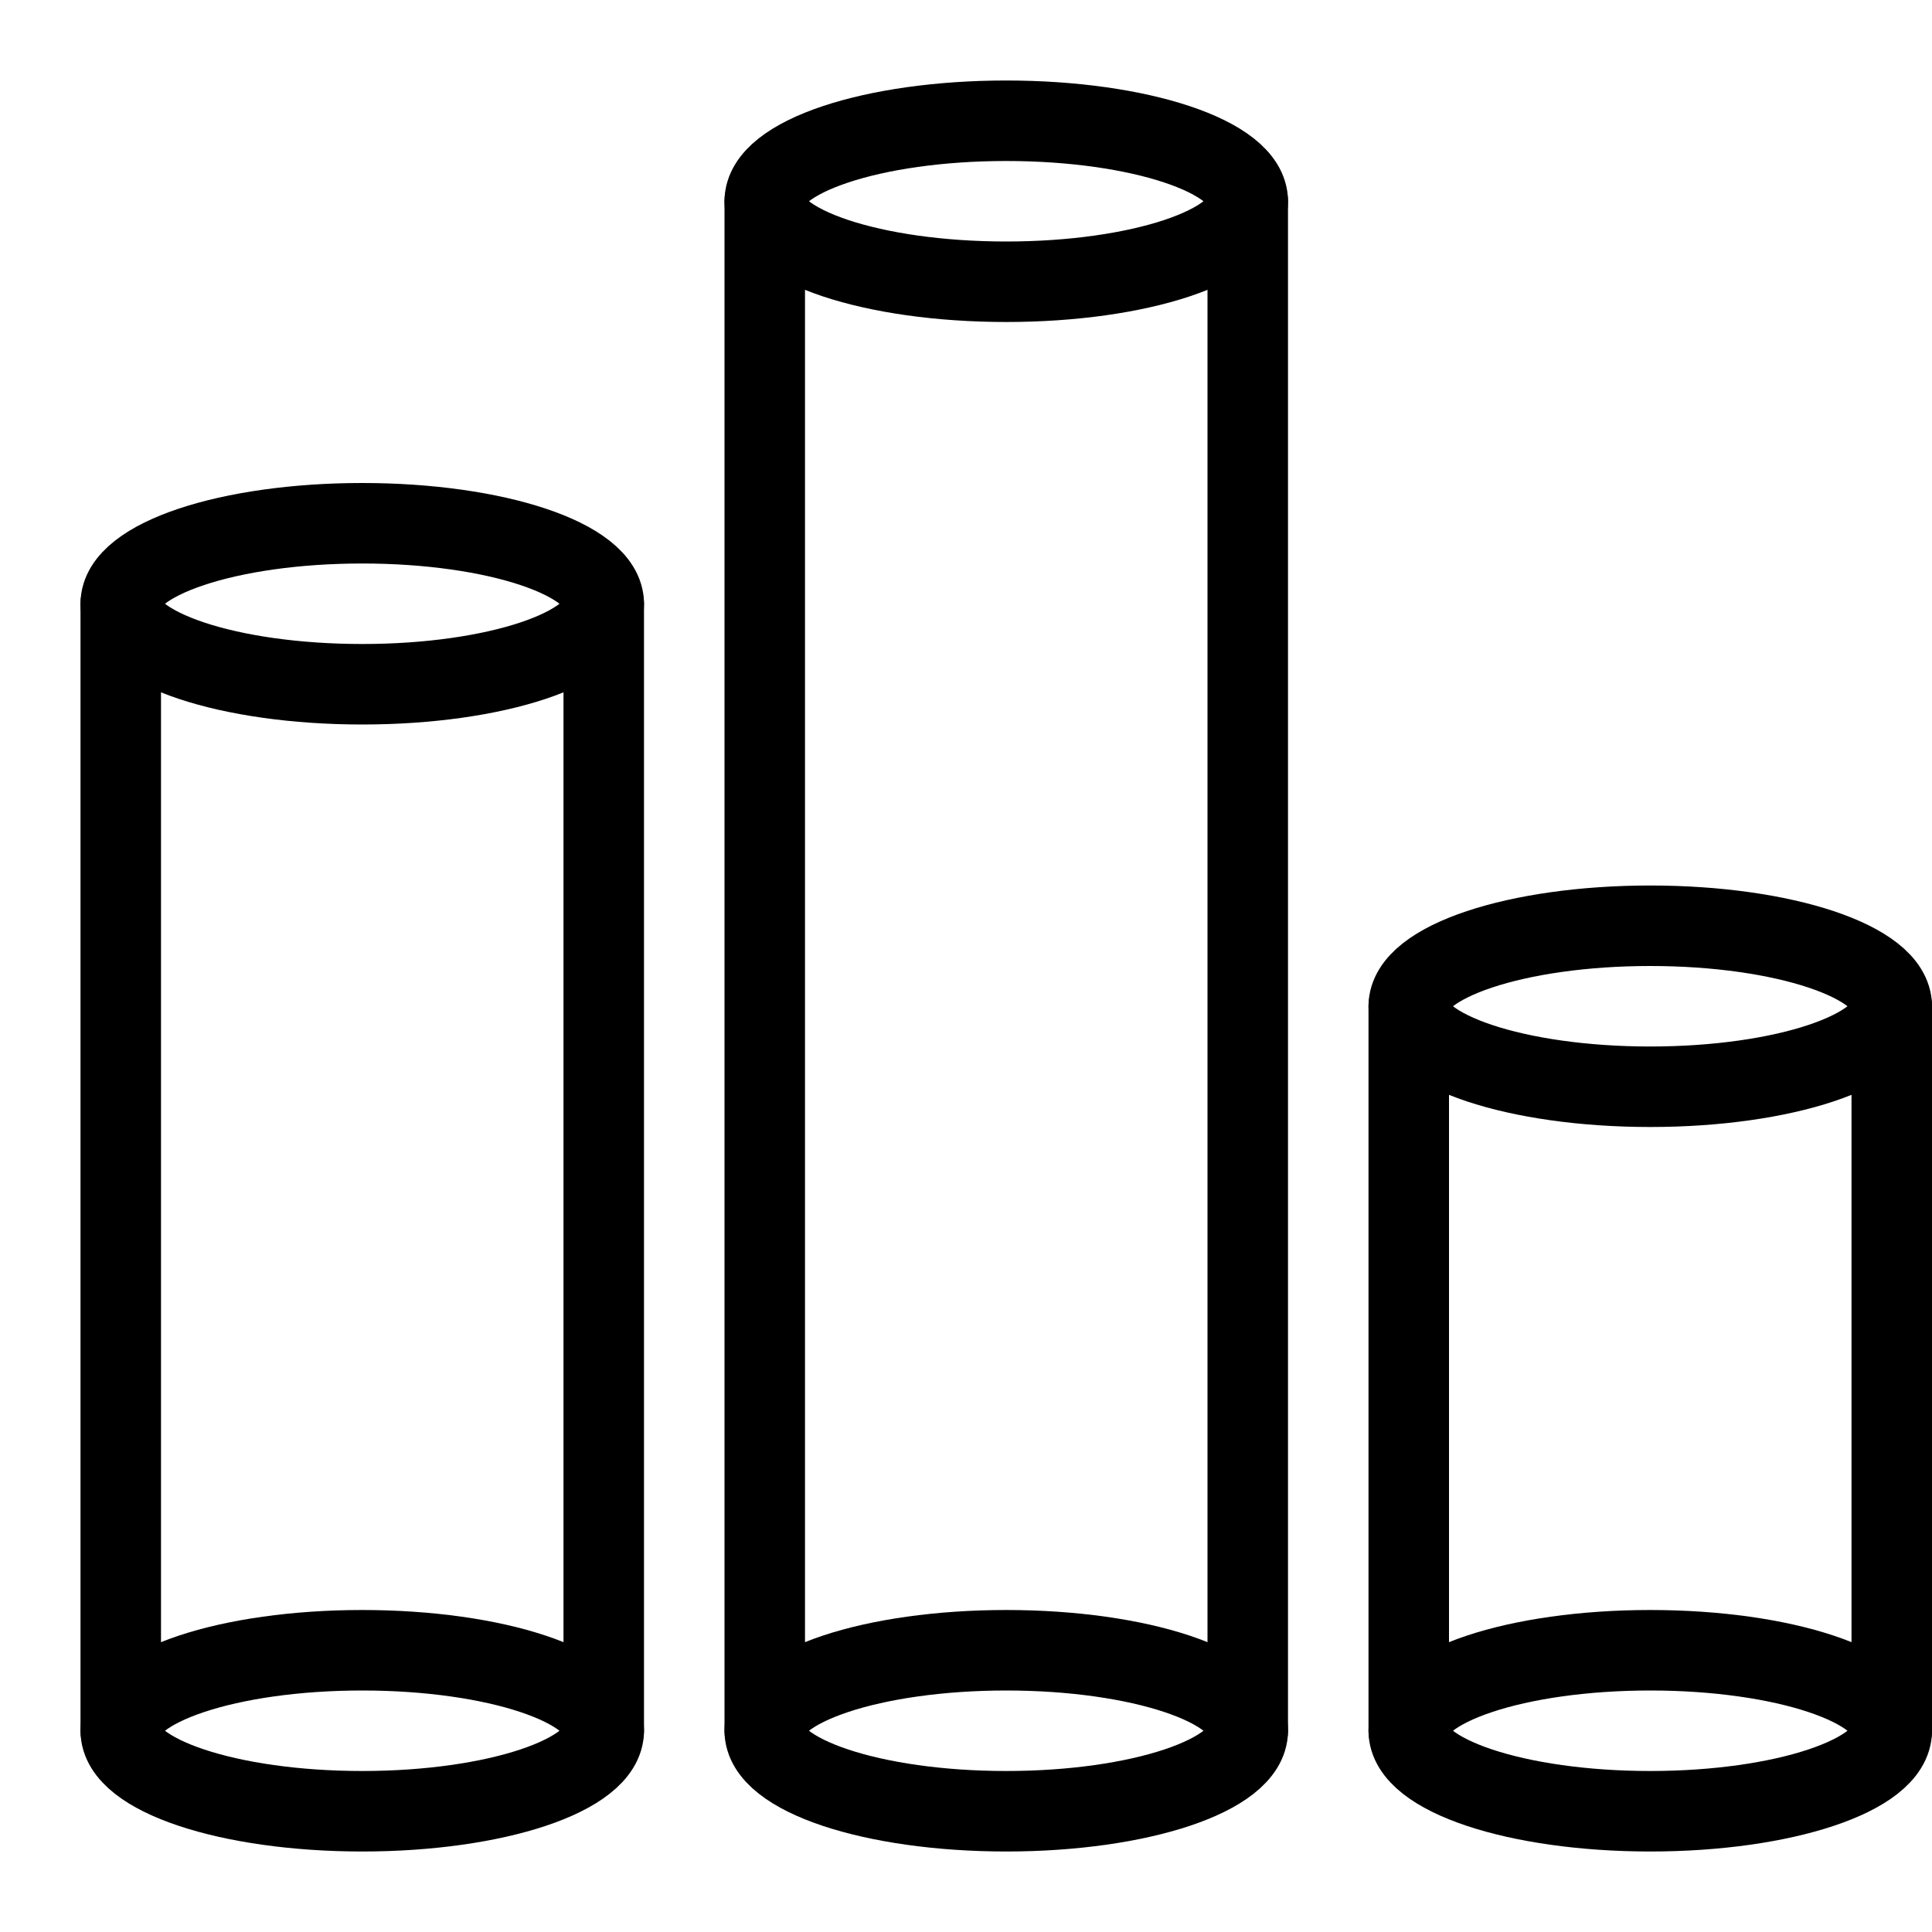 <svg xmlns="http://www.w3.org/2000/svg" viewBox="0 0 48 48" enable-background="new 0 0 48 48"><g stroke="#000" stroke-width="2" stroke-linecap="round" stroke-linejoin="round" stroke-miterlimit="10" fill="none"><ellipse cx="9" cy="15" rx="6" ry="2"/><ellipse cx="9" cy="43" rx="6" ry="2"/><path d="M3 15v28m12-28v28"/><ellipse cx="25" cy="5" rx="6" ry="2"/><ellipse cx="25" cy="43" rx="6" ry="2"/><path d="M19 5v38m12-38v38"/><ellipse cx="41" cy="25" rx="6" ry="2"/><ellipse cx="41" cy="43" rx="6" ry="2"/><path d="M35 25v18m12-18v18"/></g></svg>